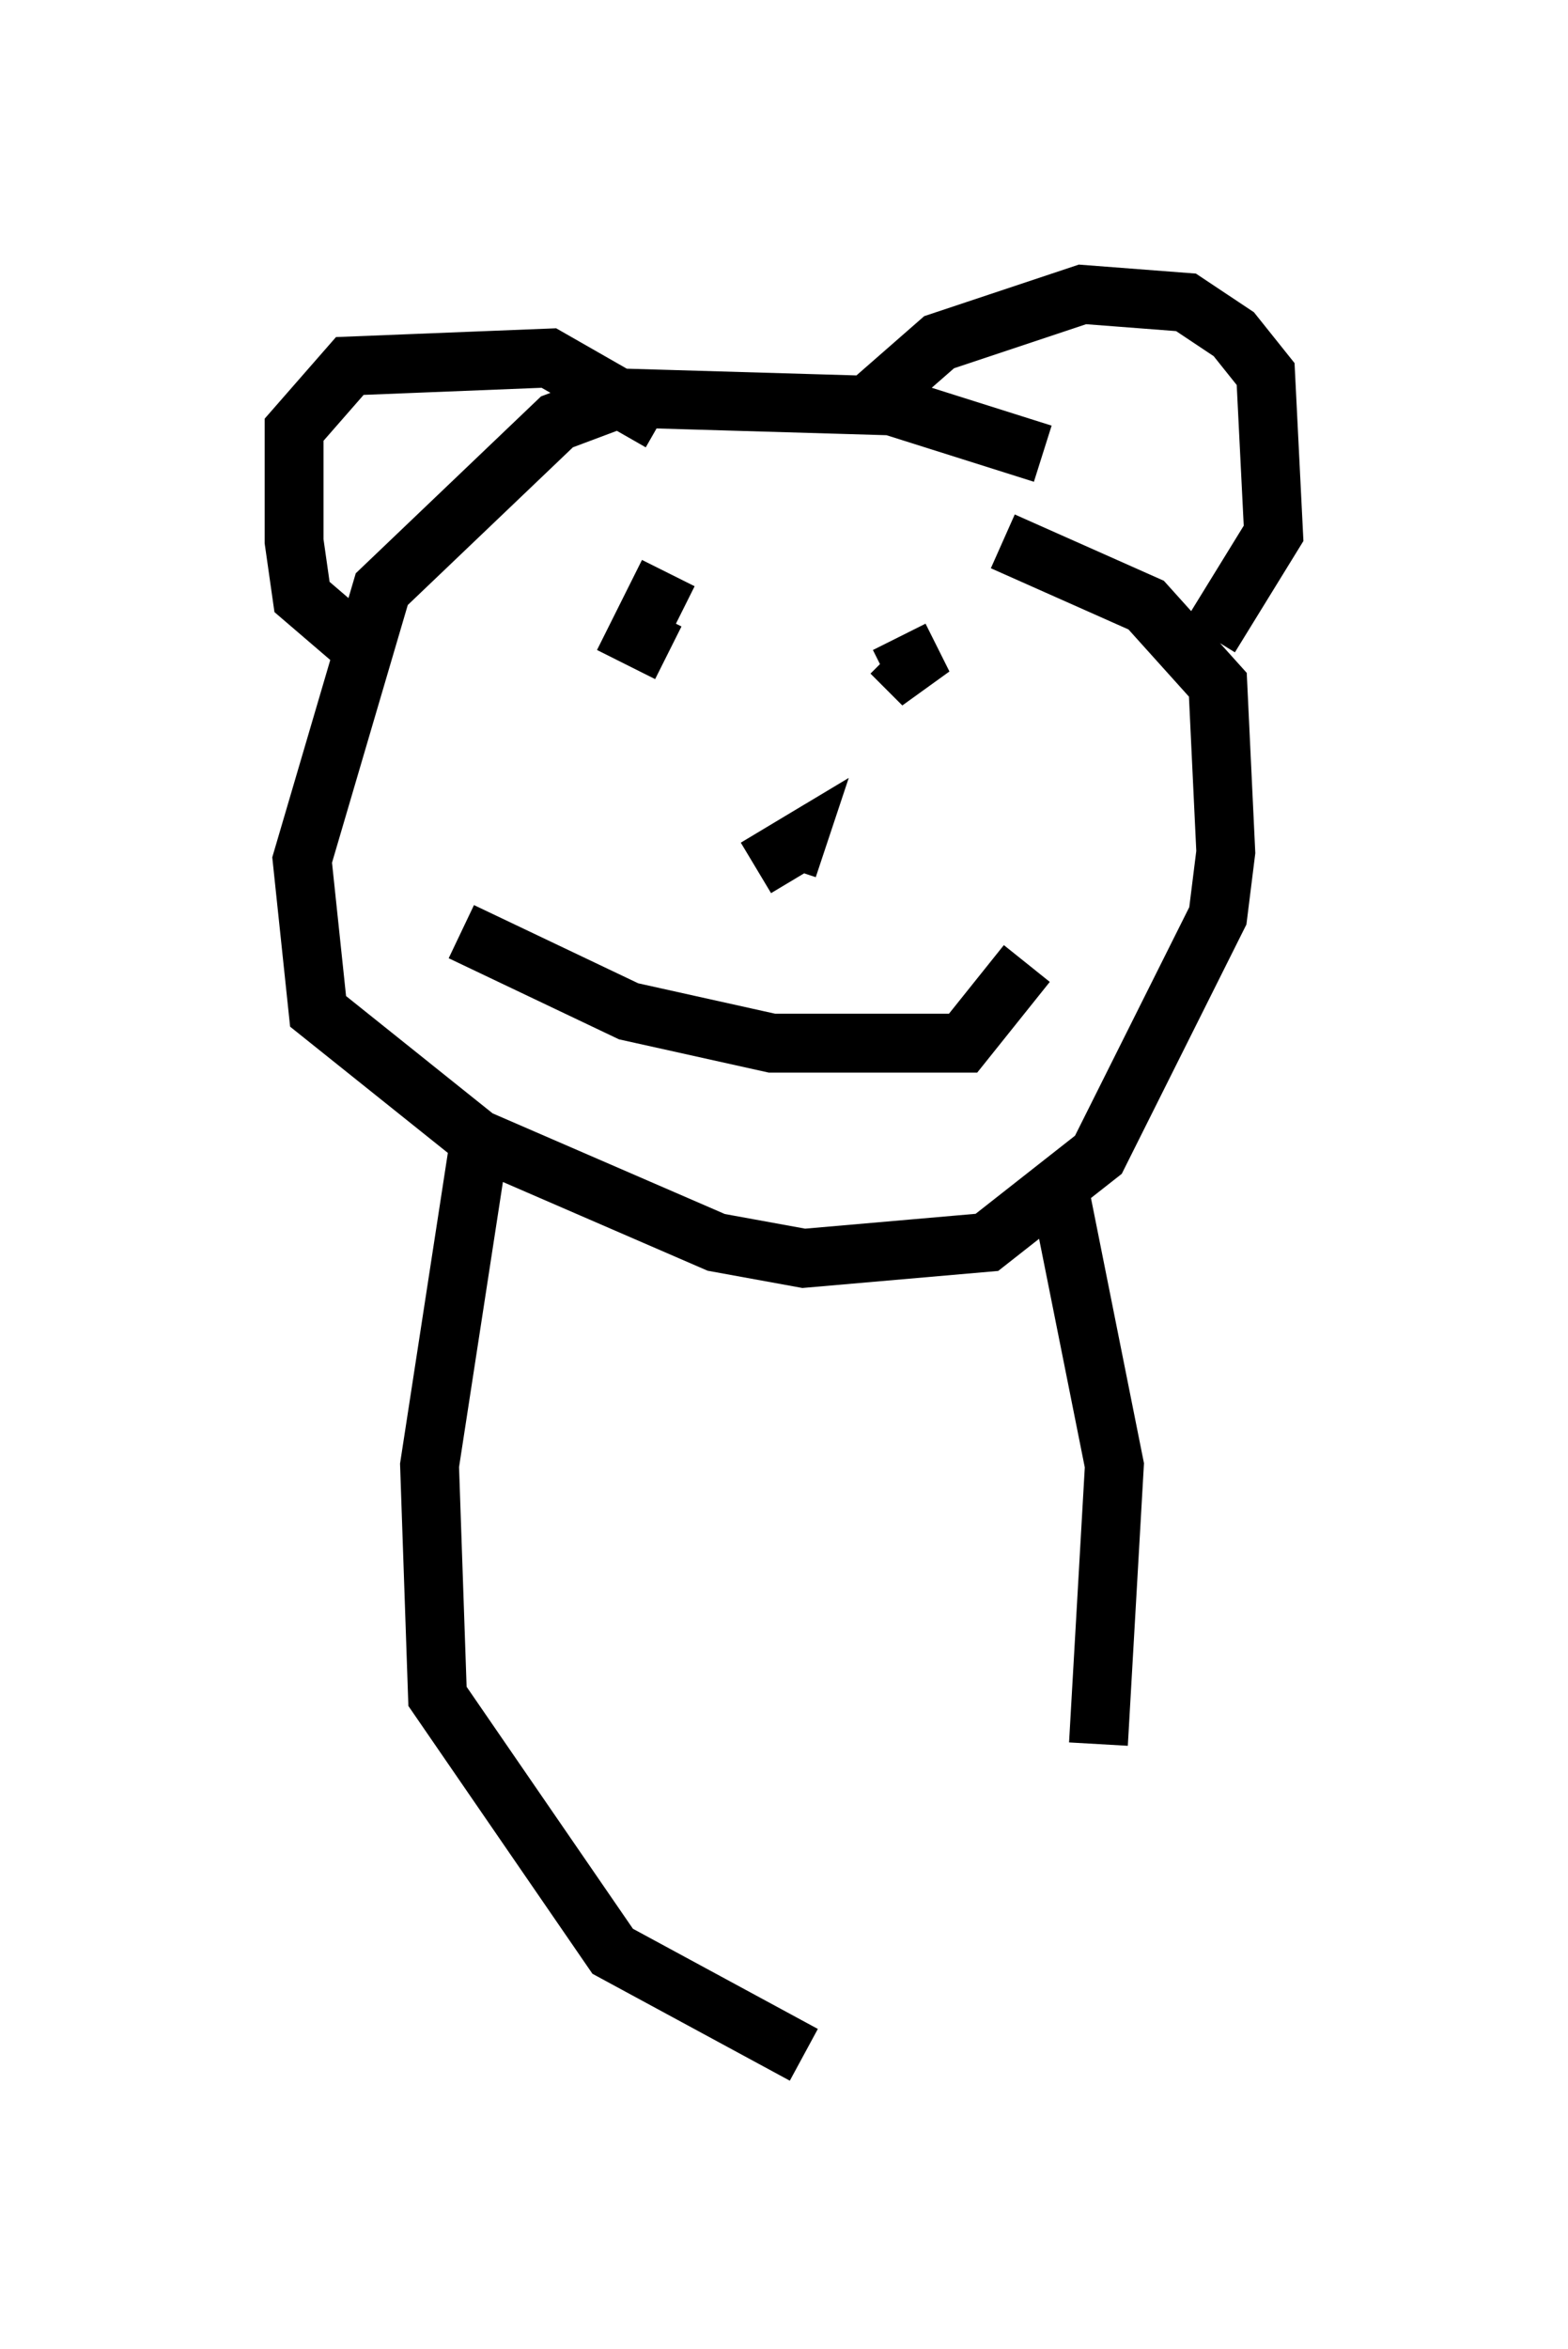 <?xml version="1.0" encoding="utf-8" ?>
<svg baseProfile="full" height="39.905" version="1.1" width="26.644" xmlns="http://www.w3.org/2000/svg" xmlns:ev="http://www.w3.org/2001/xml-events" xmlns:xlink="http://www.w3.org/1999/xlink"><defs /><rect fill="white" height="39.905" width="26.644" x="0" y="0" /><path d="M18.396, 8.654 m-0.677, -0.947 l-2.571, -0.812 -4.601, -0.135 l-1.083, 0.406 -2.977, 2.842 l-1.353, 4.601 0.271, 2.571 l2.706, 2.165 4.059, 1.759 l1.488, 0.271 3.112, -0.271 l1.894, -1.488 2.03, -4.059 l0.135, -1.083 -0.135, -2.842 l-1.218, -1.353 -2.436, -1.083 m-2.165, -2.436 l1.083, -0.947 2.436, -0.812 l1.759, 0.135 0.812, 0.541 l0.541, 0.677 0.135, 2.706 l-1.083, 1.759 m-9.337, -3.654 l-1.894, -1.083 -3.383, 0.135 l-0.947, 1.083 0.0, 1.894 l0.135, 0.947 0.947, 0.812 m5.277, -1.218 l-0.541, 1.083 0.541, 0.271 m4.736, -1.083 l0.0, 0.0 m-1.218, 3.248 l0.0, 0.0 m0.406, -2.436 l0.406, 0.812 -0.541, -0.541 m-2.3, 3.654 l0.677, -0.406 -0.135, 0.406 m-5.548, 1.083 l2.842, 1.353 2.436, 0.541 l3.248, 0.0 1.083, -1.353 m-9.337, 3.248 l-0.812, 5.277 0.135, 3.924 l2.977, 4.33 3.248, 1.759 m4.33, -14.75 l0.947, 4.736 -0.271, 4.736 " fill="none" stroke="black" stroke-width="1" /></svg>